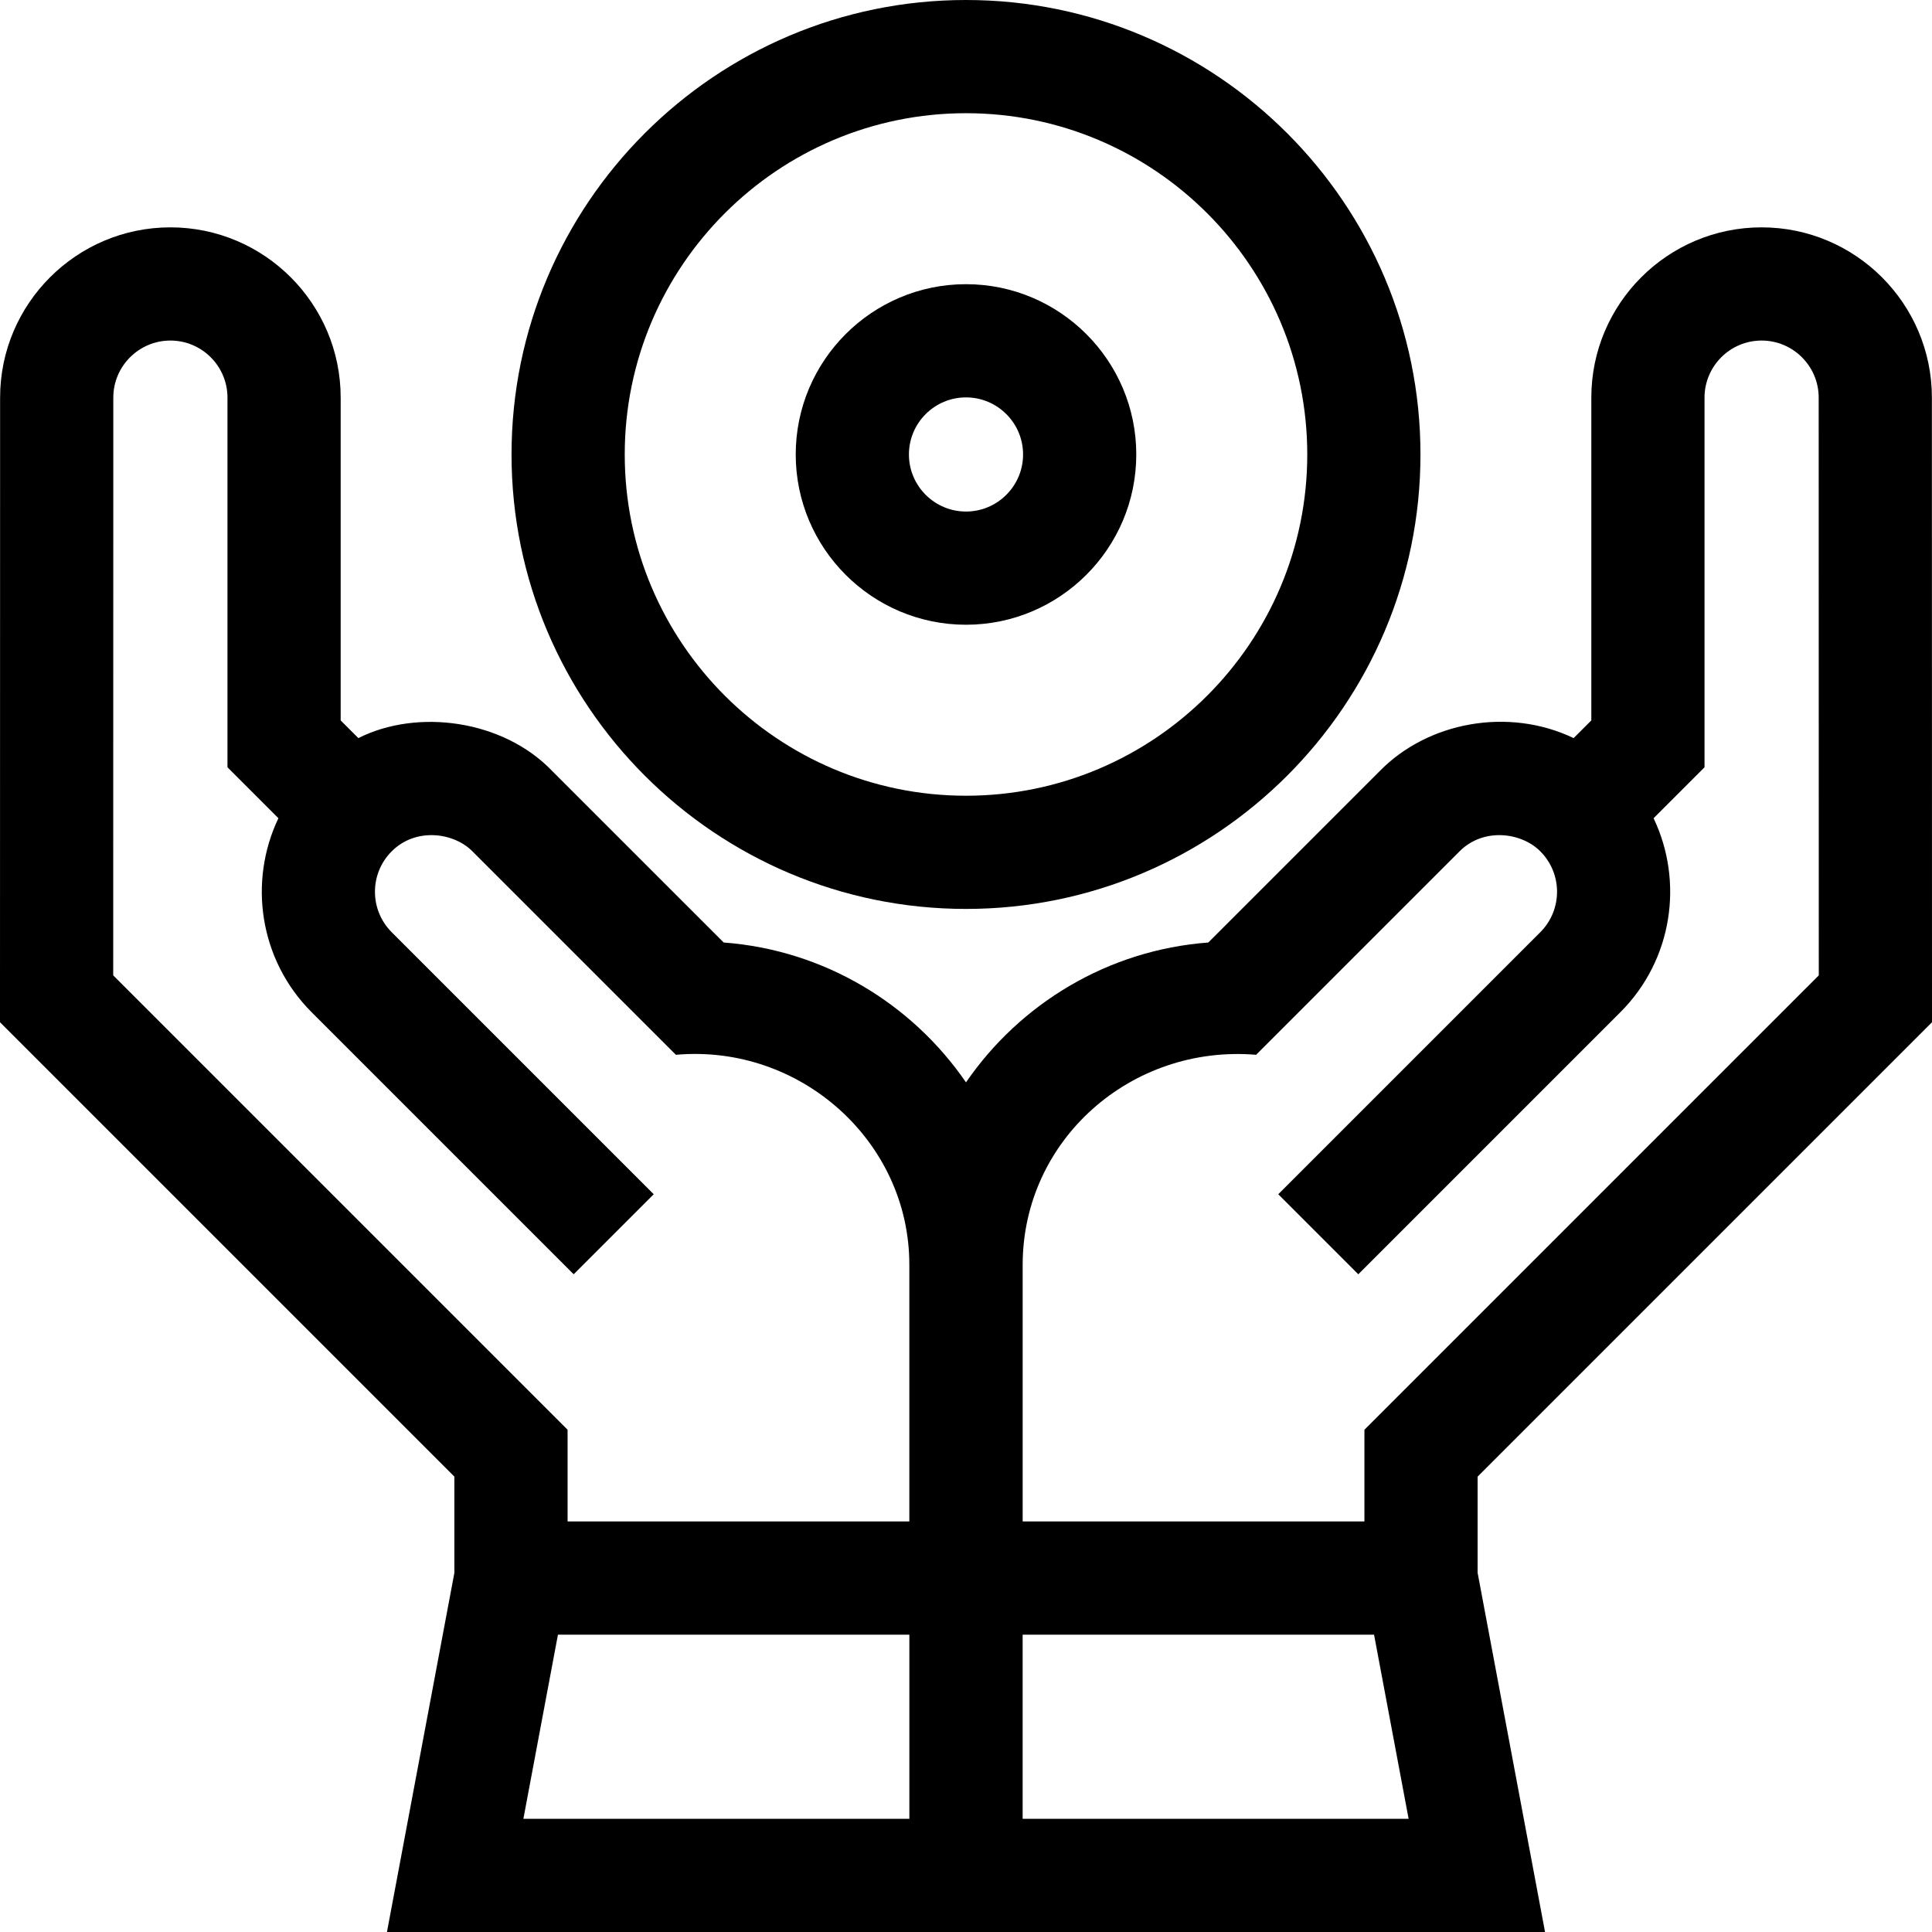 <svg id="Capa_1" enable-background="new 0 0 512 512" height="512" viewBox="0 0 512 512" width="512" xmlns="http://www.w3.org/2000/svg"><g><path d="m120.417 416.805-17.868 95.195h306.903l-17.868-95.194v-25.482l120.416-120.418-.028-165.538c-.005-24.878-20.25-45.118-45.131-45.118-24.882 0-45.125 20.243-45.125 45.125v85.542l-4.687 4.687c-17.293-8.285-38.689-4.302-51.453 8.804l-45.366 45.365c-26.633 1.997-49.899 16.229-64.211 37.064-14.311-20.835-37.577-35.067-64.21-37.064l-45.367-45.365c-13.078-13.723-35.875-16.671-51.452-8.804l-4.687-4.687v-85.542c0-24.882-20.243-45.125-45.125-45.125-24.881 0-45.127 20.24-45.131 45.118l-.027 165.538 120.417 120.418zm120.566-81.612v68.007h-.006-90.561v-24.302l-120.414-120.416.026-153.108c.002-8.34 6.789-15.124 15.131-15.124 8.34 0 15.125 6.785 15.125 15.125v97.968l13.497 13.497c-8.013 16.783-5.078 37.526 8.801 51.407l69.453 69.451 21.213-21.213-69.452-69.451c-5.903-5.903-5.903-15.511.001-21.414 6.383-6.402 16.452-5.022 21.412 0l53.912 53.91c33.07-2.913 61.917 23.062 61.862 55.663zm120.6 43.705v24.302h-90.561-.006v-68.007c.022-33.158 28.794-58.419 61.863-55.663l53.91-53.91c6.385-6.402 16.452-5.023 21.414 0 5.904 5.904 5.904 15.51 0 21.414l-69.451 69.451 21.213 21.213 69.451-69.451c13.88-13.881 16.815-34.624 8.802-51.407l13.497-13.497v-97.968c0-8.34 6.785-15.125 15.125-15.125 8.341 0 15.129 6.785 15.131 15.124l.026 153.108zm-90.573 54.302h.006 93.121l9.16 48.8h-102.287zm-132.307 48.8 9.16-48.8h93.12.007v48.8z"/><path d="m256 240.875c66.409 0 120.438-54.028 120.438-120.438s-54.029-120.437-120.438-120.437c-66.41 0-120.438 54.028-120.438 120.438s54.028 120.437 120.438 120.437zm0-210.875c49.867 0 90.438 40.57 90.438 90.438s-40.57 90.438-90.438 90.438-90.438-40.57-90.438-90.438 40.57-90.438 90.438-90.438z"/><path d="m256 165.562c24.882 0 45.125-20.243 45.125-45.125s-20.243-45.125-45.125-45.125-45.125 20.243-45.125 45.125 20.243 45.125 45.125 45.125zm0-60.25c8.34 0 15.125 6.785 15.125 15.125s-6.785 15.125-15.125 15.125-15.125-6.785-15.125-15.125 6.785-15.125 15.125-15.125z"/></g></svg>